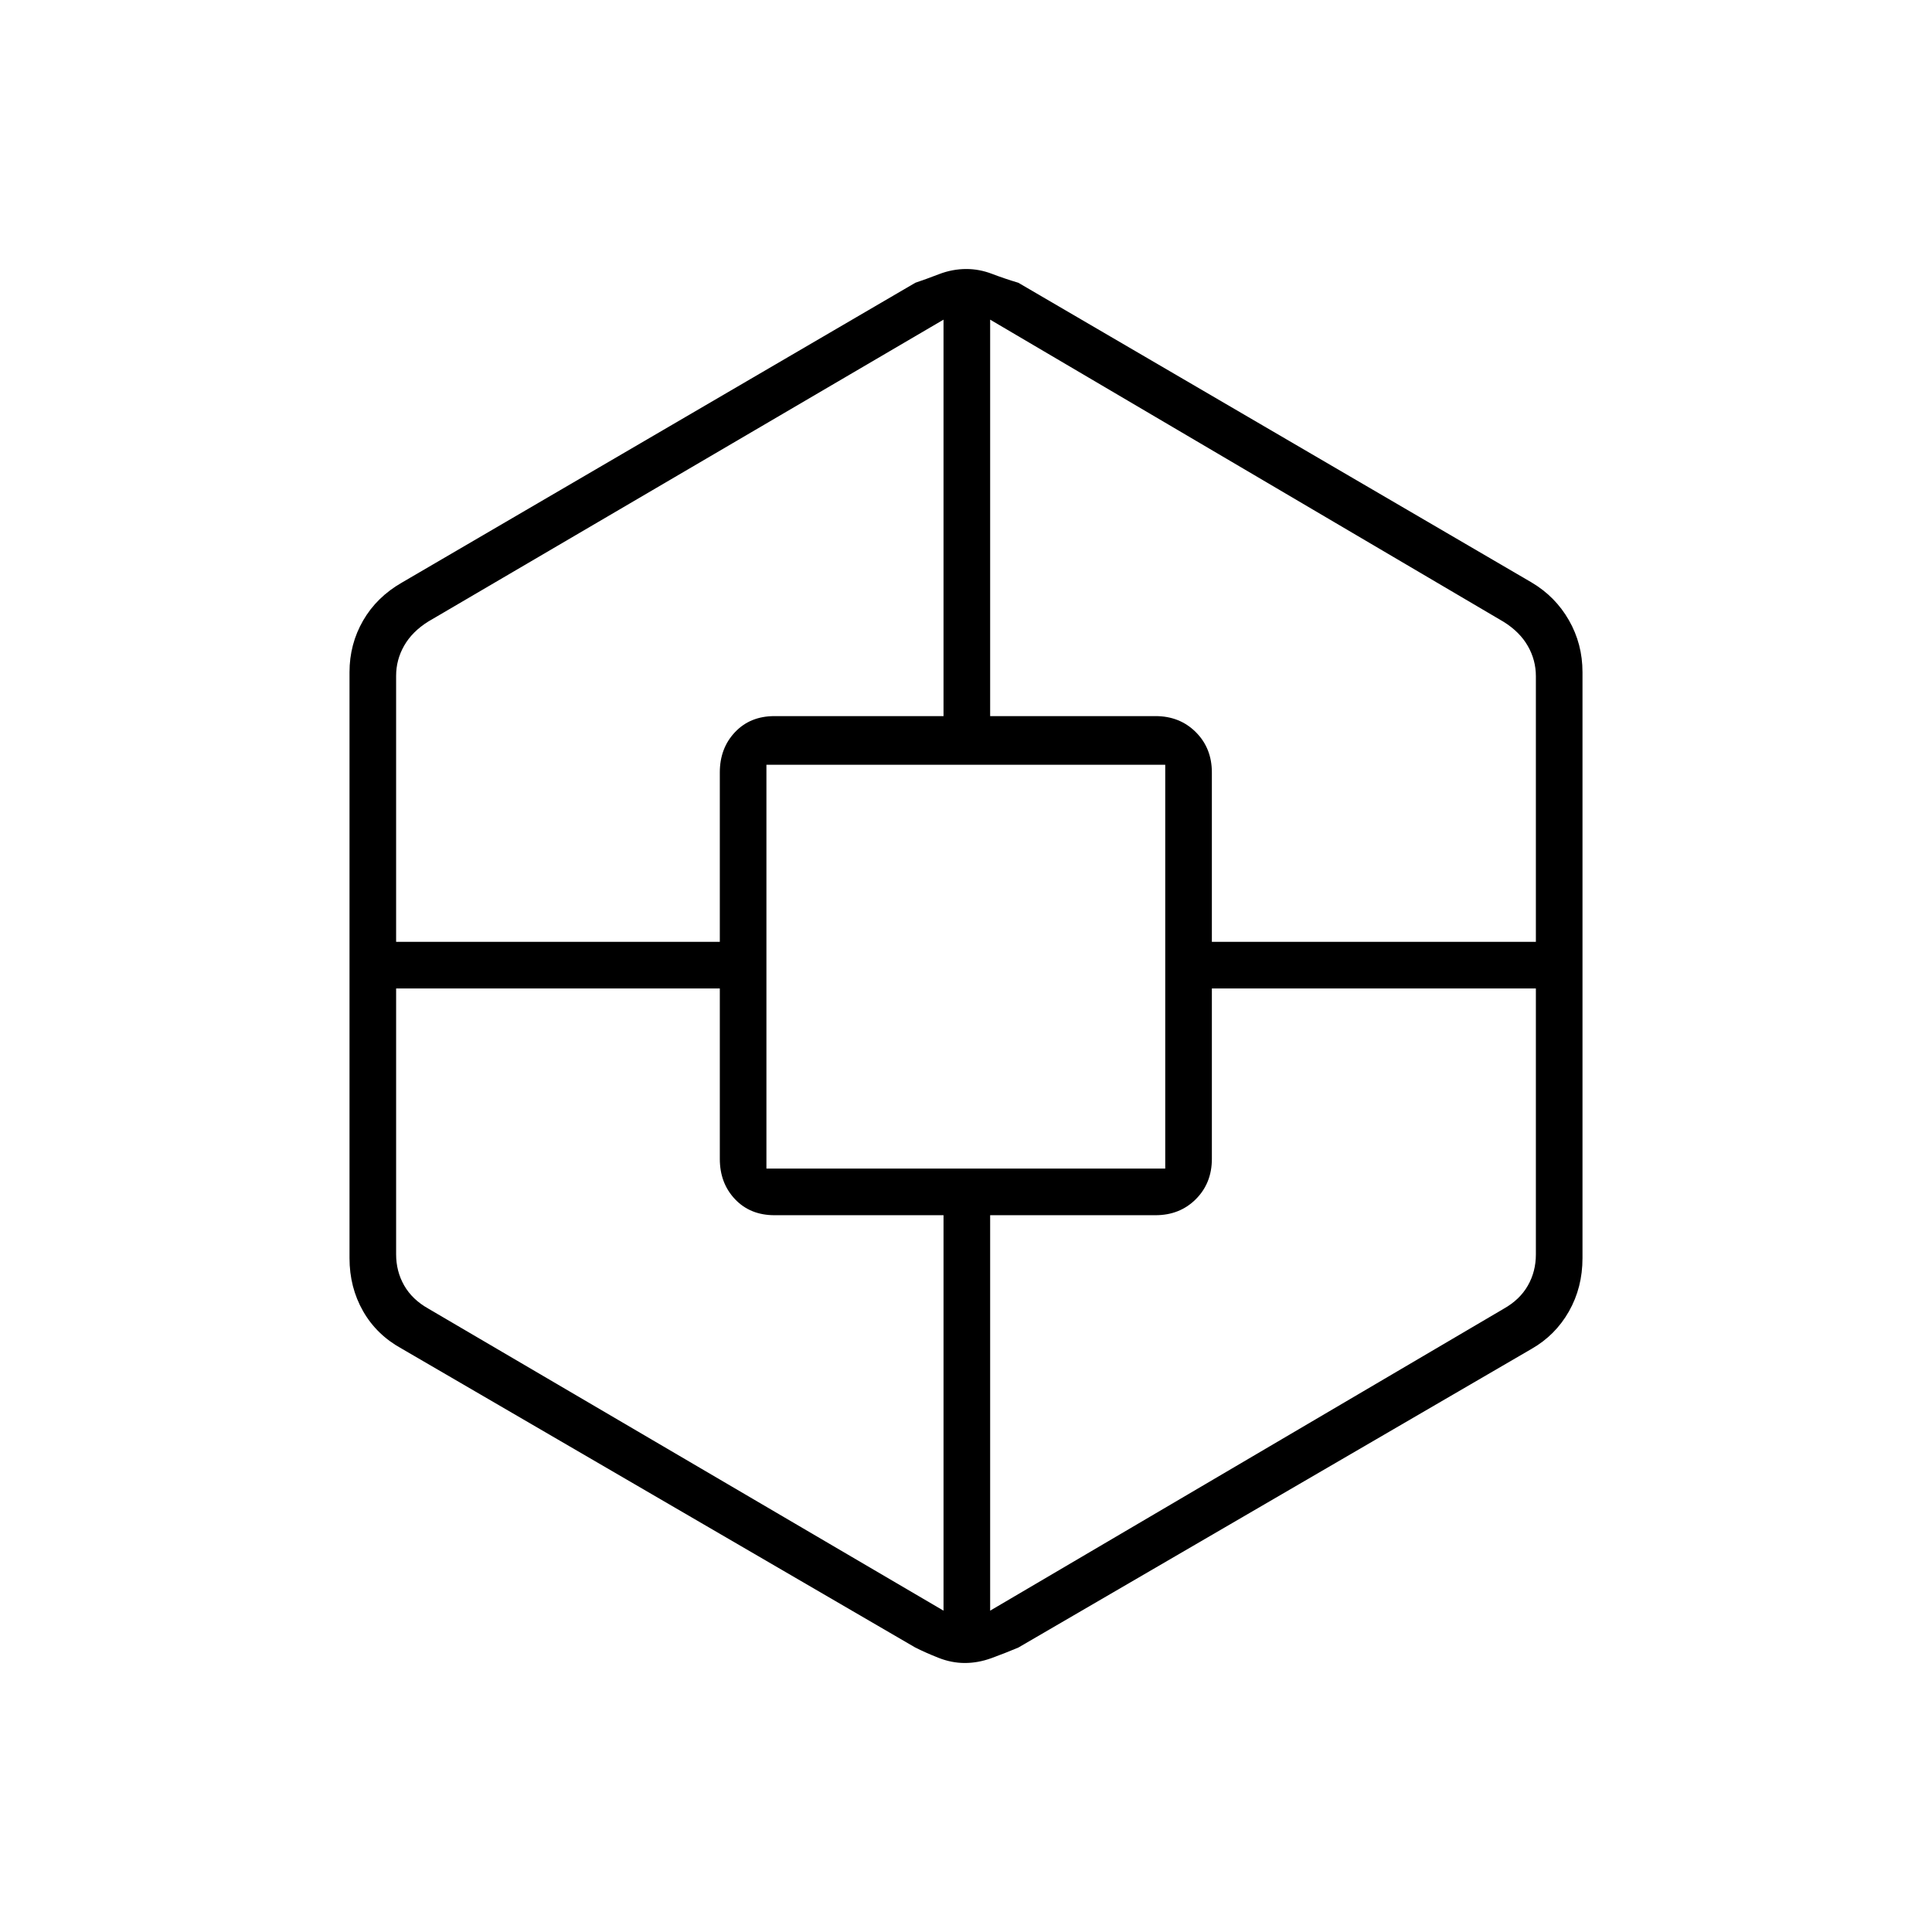 <svg xmlns="http://www.w3.org/2000/svg" height="40" viewBox="0 -960 960 960" width="40"><path d="M479.42-133.67q-6.59 0-13.11-2.58t-11.61-5.16L199.67-289.83q-12.5-6.84-19.25-18.65-6.75-11.82-6.75-26.35V-626q0-13.92 6.75-25.63 6.75-11.7 19.25-18.87l255.16-149q5-1.67 11.71-4.25 6.7-2.58 13.64-2.58 6.44 0 12.73 2.4 6.3 2.4 13.09 4.43l255.01 148.9q11.82 6.99 18.57 18.78 6.75 11.79 6.75 25.82v291.17q0 14.59-6.74 26.46-6.74 11.86-18.58 18.63L506-141.33q-6.79 2.86-13.4 5.26-6.6 2.4-13.18 2.4ZM196.83-468.83v132.07q0 8.5 4 15.5t12 11.5l256 150.09v-196.5h-84q-12.06 0-19.61-7.96-7.55-7.97-7.55-20.04v-84.66H196.83Zm0-23.17h160.84v-84.17q0-12.06 7.55-20.03 7.55-7.97 19.61-7.97h84v-197l-256 149.99q-8 5-12 12t-4 15V-492Zm184 112.67H579V-580H380.83v200.67Zm382.34-89.5h-161v84.66q0 12.07-7.97 20.04-7.97 7.96-20.03 7.96H492v196.5l255.17-150.01q8-4.5 12-11.5t4-15.5v-132.15Zm0-23.17v-132q0-8-4-15t-12-12L492-801.17v197h82.17q12.06 0 20.03 7.97 7.97 7.97 7.97 20.03V-492h161Z"/></svg>